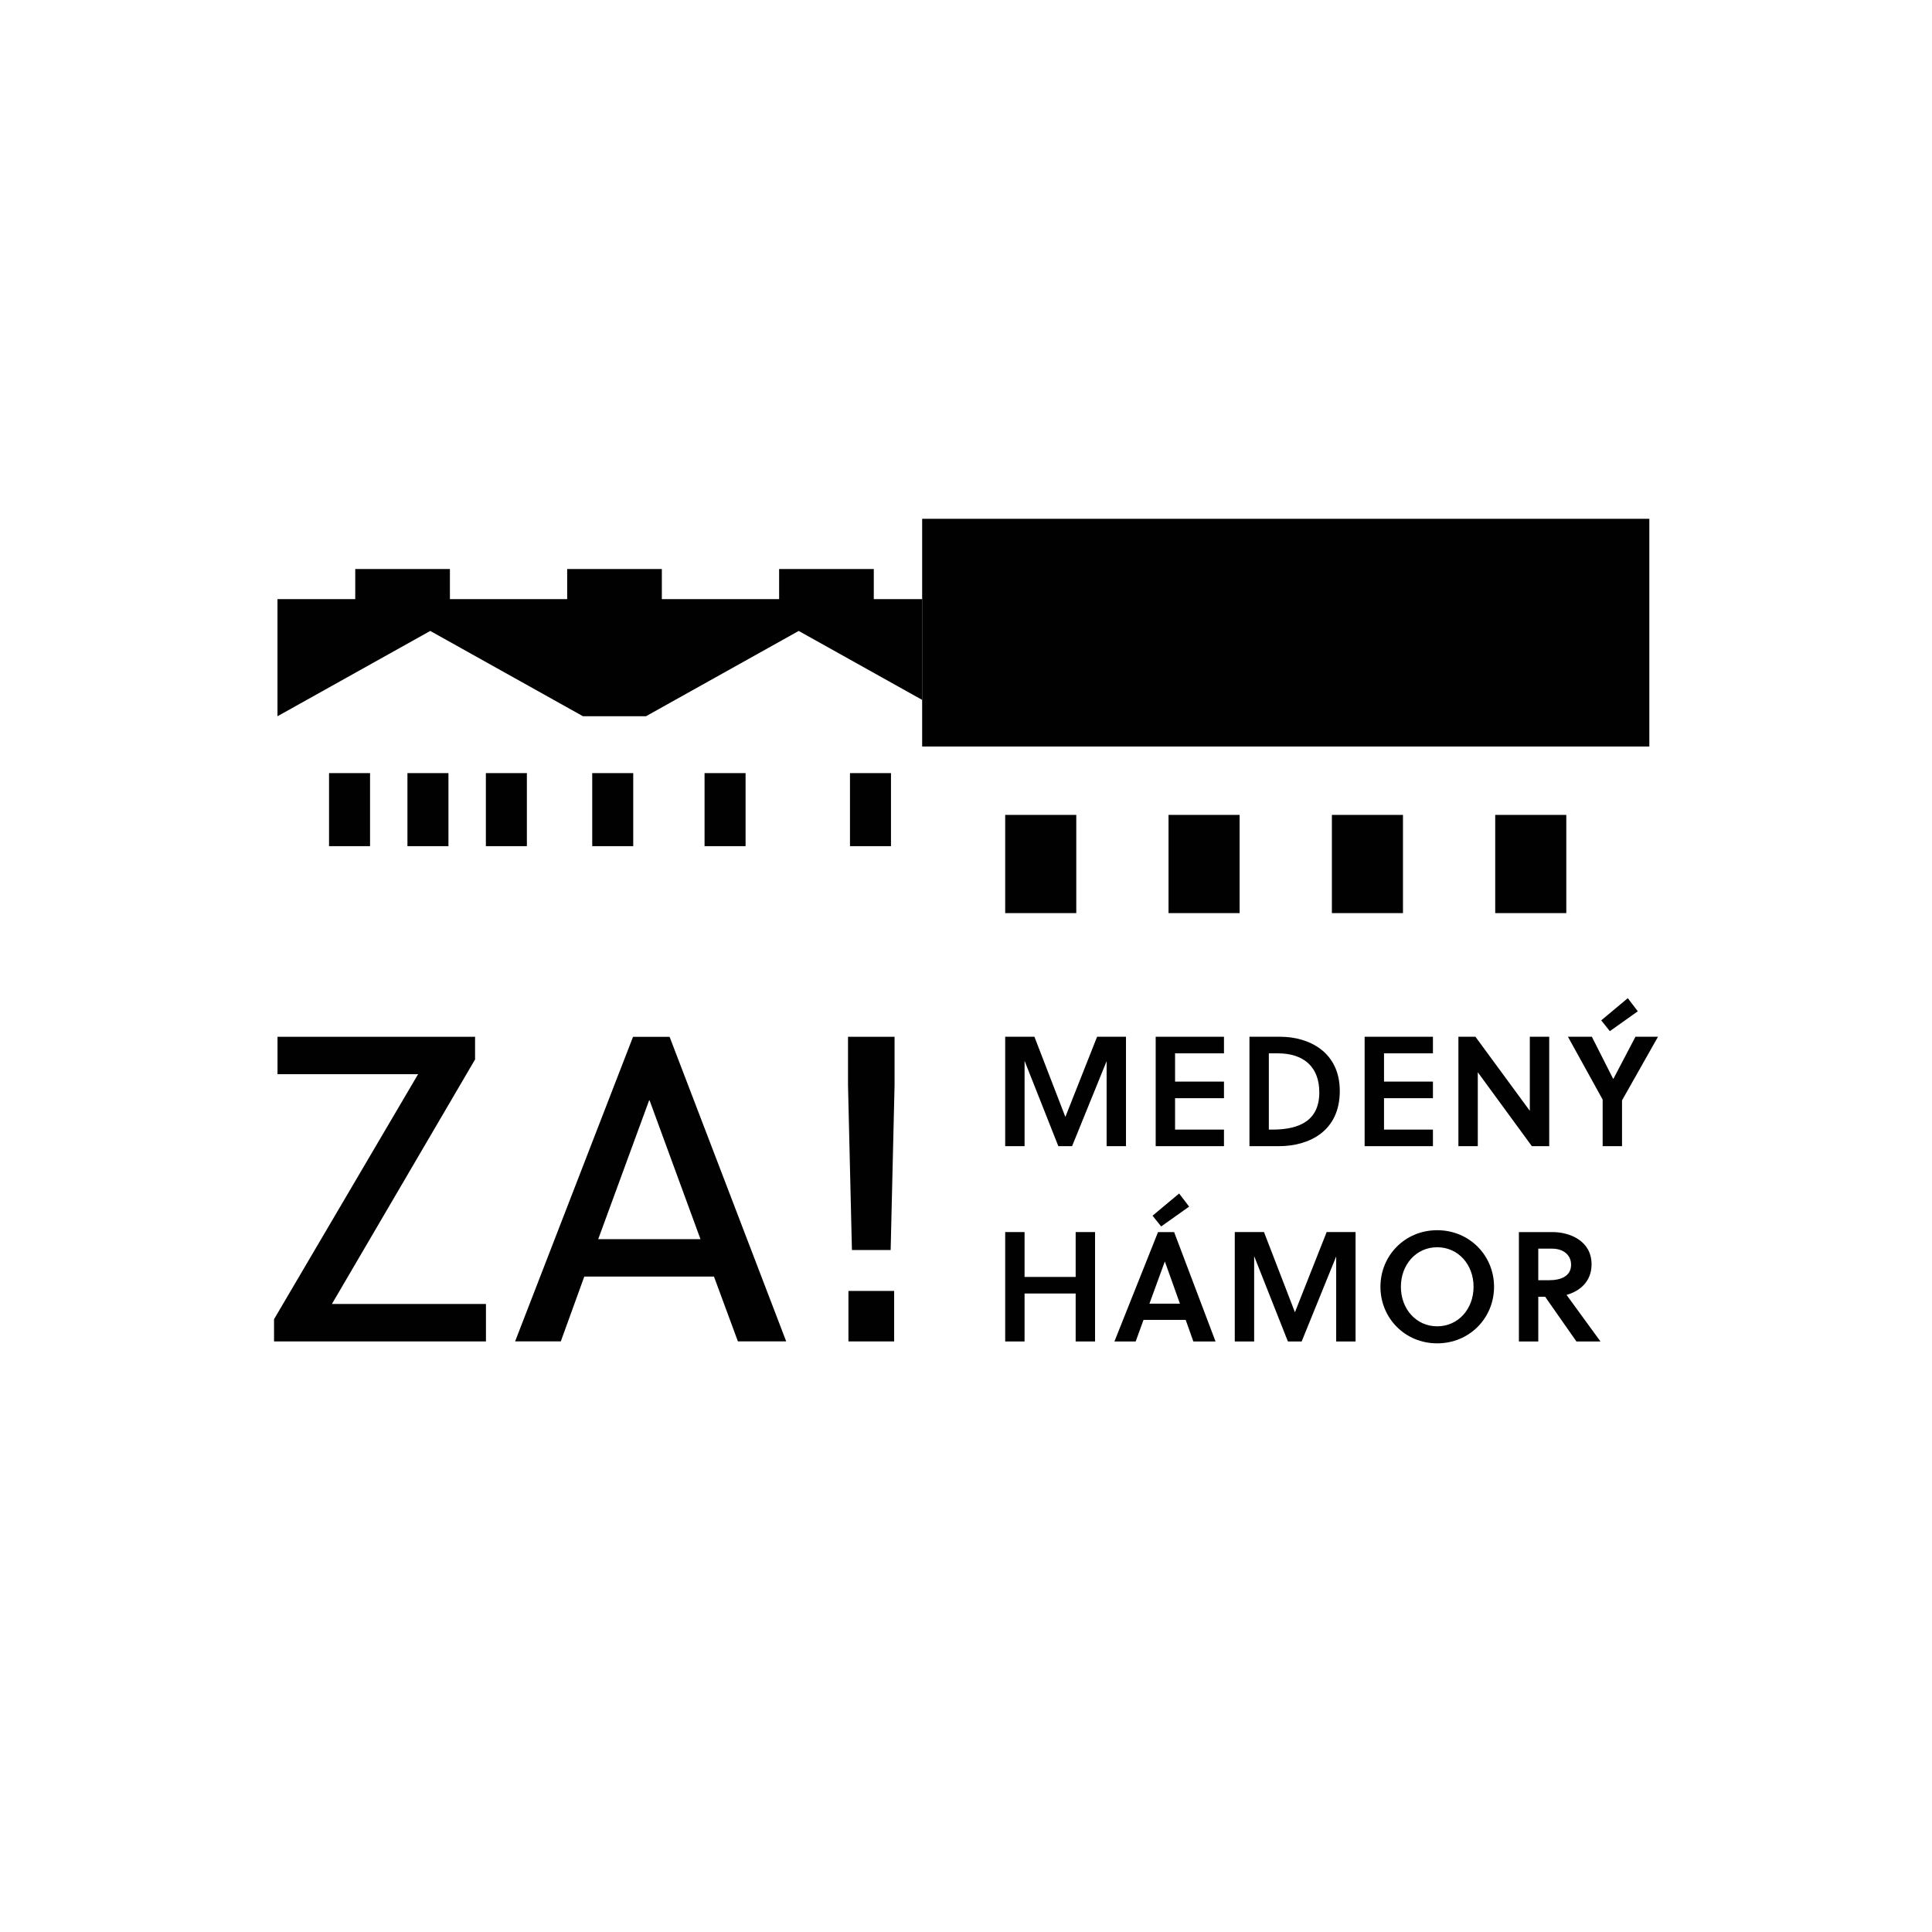 <?xml version="1.0" encoding="utf-8"?>
<!-- Generator: Adobe Illustrator 16.0.0, SVG Export Plug-In . SVG Version: 6.00 Build 0)  -->
<!DOCTYPE svg PUBLIC "-//W3C//DTD SVG 1.1//EN" "http://www.w3.org/Graphics/SVG/1.1/DTD/svg11.dtd">
<svg version="1.1" xmlns="http://www.w3.org/2000/svg" xmlns:xlink="http://www.w3.org/1999/xlink" x="0px" y="0px"
	 width="283.46px" height="283.46px" viewBox="0 0 283.46 283.46" enable-background="new 0 0 283.46 283.46" xml:space="preserve">
<g id="Layer_1">
</g>
<g id="Isolation_Mode">
	<rect x="135.297" y="76.117" fill="#010101" width="106.691" height="33.41"/>
	<rect x="48.276" y="113.43" fill="#010101" width="6.017" height="10.717"/>
	<rect x="59.779" y="113.43" fill="#010101" width="6.016" height="10.717"/>
	<rect x="71.286" y="113.43" fill="#010101" width="6.016" height="10.717"/>
	<rect x="103.371" y="113.43" fill="#010101" width="6.018" height="10.717"/>
	<rect x="124.708" y="113.43" fill="#010101" width="6.016" height="10.717"/>
	<rect x="86.89" y="113.43" fill="#010101" width="6.017" height="10.717"/>
	<rect x="147.48" y="119.561" fill="#010101" width="10.43" height="14.409"/>
	<rect x="171.445" y="119.561" fill="#010101" width="10.43" height="14.409"/>
	<rect x="195.412" y="119.561" fill="#010101" width="10.43" height="14.409"/>
	<rect x="219.377" y="119.561" fill="#010101" width="10.428" height="14.409"/>
	<rect x="83.215" y="83.486" fill="#010101" width="13.889" height="5.477"/>
	<rect x="114.312" y="83.486" fill="#010101" width="13.889" height="5.477"/>
	<rect x="52.121" y="83.486" fill="#010101" width="13.889" height="5.477"/>
	<polygon fill="#010101" points="135.297,102.687 135.297,87.905 40.712,87.905 40.712,105.087 63.125,92.57 85.536,105.087 
		94.773,105.087 117.184,92.57 	"/>
	<polygon fill="#010101" points="48.697,191.317 71.298,191.317 71.298,196.811 40.206,196.811 40.206,193.553 61.34,157.606 
		40.716,157.606 40.716,152.119 69.702,152.119 69.702,155.439 	"/>
	<path fill="#010101" d="M108.264,196.808l-3.512-9.513H85.726l-3.446,9.513h-6.705l17.302-44.688h5.365l17.109,44.688H108.264z
		 M87.77,181.806h15.003l-7.469-20.367h-0.064L87.77,181.806z"/>
	<path fill="#010101" d="M131.249,159.206l-0.574,24.193h-5.682l-0.574-24.193v-7.09h6.83V159.206z M124.483,189.403h6.705v7.407
		h-6.705V189.403z"/>
	<polygon fill="#010101" points="157.293,168.164 155.277,168.164 150.324,155.643 150.324,168.164 147.48,168.164 147.48,152.112 
		151.768,152.112 156.309,163.874 160.963,152.112 165.203,152.112 165.203,168.164 162.361,168.164 162.361,155.69 	"/>
	<polygon fill="#010101" points="169.561,168.164 169.561,152.112 179.58,152.112 179.58,154.543 172.404,154.543 172.404,158.691 
		179.58,158.691 179.58,161.126 172.404,161.126 172.404,165.733 179.58,165.733 179.58,168.164 	"/>
	<path fill="#010101" d="M183.318,152.112h4.541c4.1,0,8.713,2.157,8.713,7.957c0,5.938-4.543,8.095-8.943,8.095h-4.311V152.112z
		 M186.162,165.733h0.525c4.084,0,6.879-1.4,6.879-5.458c0-3.737-2.27-5.732-6.1-5.732h-1.305V165.733z"/>
	<polygon fill="#010101" points="200.217,168.164 200.217,152.112 210.238,152.112 210.238,154.543 203.061,154.543 
		203.061,158.691 210.238,158.691 210.238,161.126 203.061,161.126 203.061,165.733 210.238,165.733 210.238,168.164 	"/>
	<polygon fill="#010101" points="224.752,168.164 216.818,157.318 216.818,168.164 213.975,168.164 213.975,152.112 
		216.475,152.112 224.453,162.981 224.453,152.112 227.299,152.112 227.299,168.164 	"/>
	<path fill="#010101" d="M235.139,168.164v-6.833l-5.092-9.219h3.508l3.121,6.168h0.041l3.236-6.168h3.305l-5.277,9.332v6.72
		H235.139z M236.193,151.289l-1.264-1.583l3.898-3.255l1.469,1.926L236.193,151.289z"/>
	<polygon fill="#010101" points="157.82,196.818 157.82,189.78 150.322,189.78 150.322,196.818 147.48,196.818 147.48,180.767 
		150.322,180.767 150.322,187.35 157.82,187.35 157.82,180.767 160.664,180.767 160.664,196.818 	"/>
	<path fill="#010101" d="M169.904,180.77h2.363l6.074,16.049h-3.254l-1.123-3.164h-6.191l-1.148,3.164h-3.119L169.904,180.77z
		 M168.643,191.271h4.475l-2.205-6.168h-0.021L168.643,191.271z M170.363,179.943l-1.262-1.58l3.898-3.256l1.469,1.925
		L170.363,179.943z"/>
	<polygon fill="#010101" points="190.977,196.818 188.959,196.818 184.008,184.299 184.008,196.818 181.164,196.818 
		181.164,180.767 185.451,180.767 189.99,192.532 194.646,180.767 198.887,180.767 198.887,196.818 196.043,196.818 
		196.043,184.346 	"/>
	<path fill="#010101" d="M210.859,197.094c-4.729,0-8.324-3.715-8.324-8.299c0-4.586,3.596-8.301,8.324-8.301
		c4.742,0,8.346,3.715,8.346,8.301C219.205,193.379,215.602,197.094,210.859,197.094 M210.859,182.994
		c-3.076,0-5.322,2.543-5.322,5.801c0,3.256,2.246,5.799,5.322,5.799c3.092,0,5.34-2.543,5.34-5.799
		C216.199,185.537,213.951,182.994,210.859,182.994"/>
	<path fill="#010101" d="M227.801,180.77c2.543,0,5.711,1.308,5.711,4.725c0,2.589-1.789,3.964-3.67,4.491l4.977,6.833h-3.529
		l-4.586-6.558h-1.01v6.558h-2.844V180.77H227.801z M227.273,187.831c1.859,0,3.234-0.664,3.234-2.27c0-1.422-1.123-2.36-2.775-2.36
		h-2.039v4.63H227.273z"/>
</g>
</svg>
